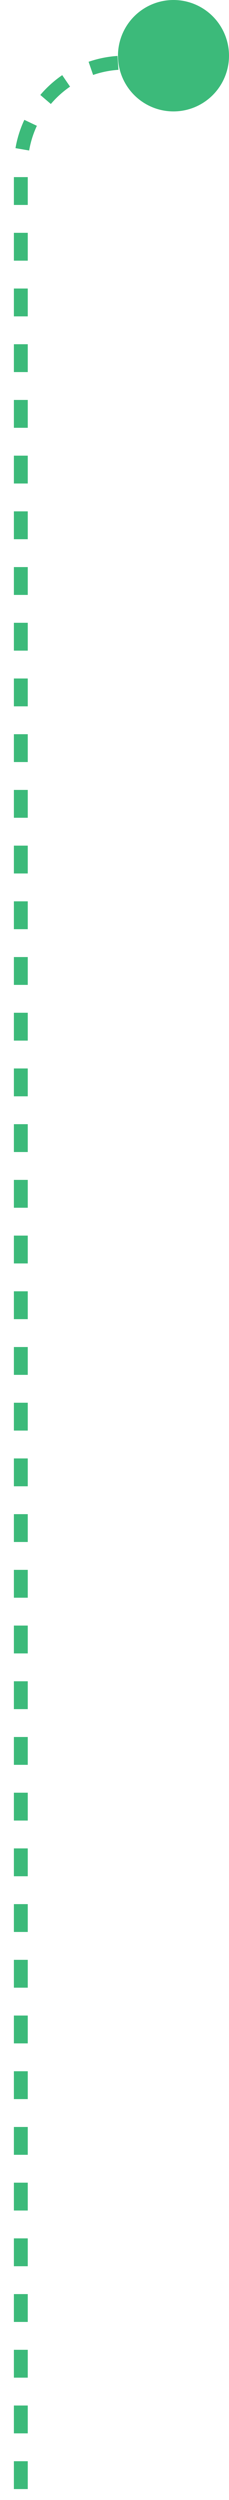 <svg width="33" height="359" fill="none" xmlns="http://www.w3.org/2000/svg"><path d="M25 8.997h-7c-8.284 0-15 6.716-15 15v334" stroke="#3CBA7A" stroke-width="2" stroke-dasharray="4 4"/><circle cx="25" cy="8" r="8" fill="#3CBA7A"/></svg>